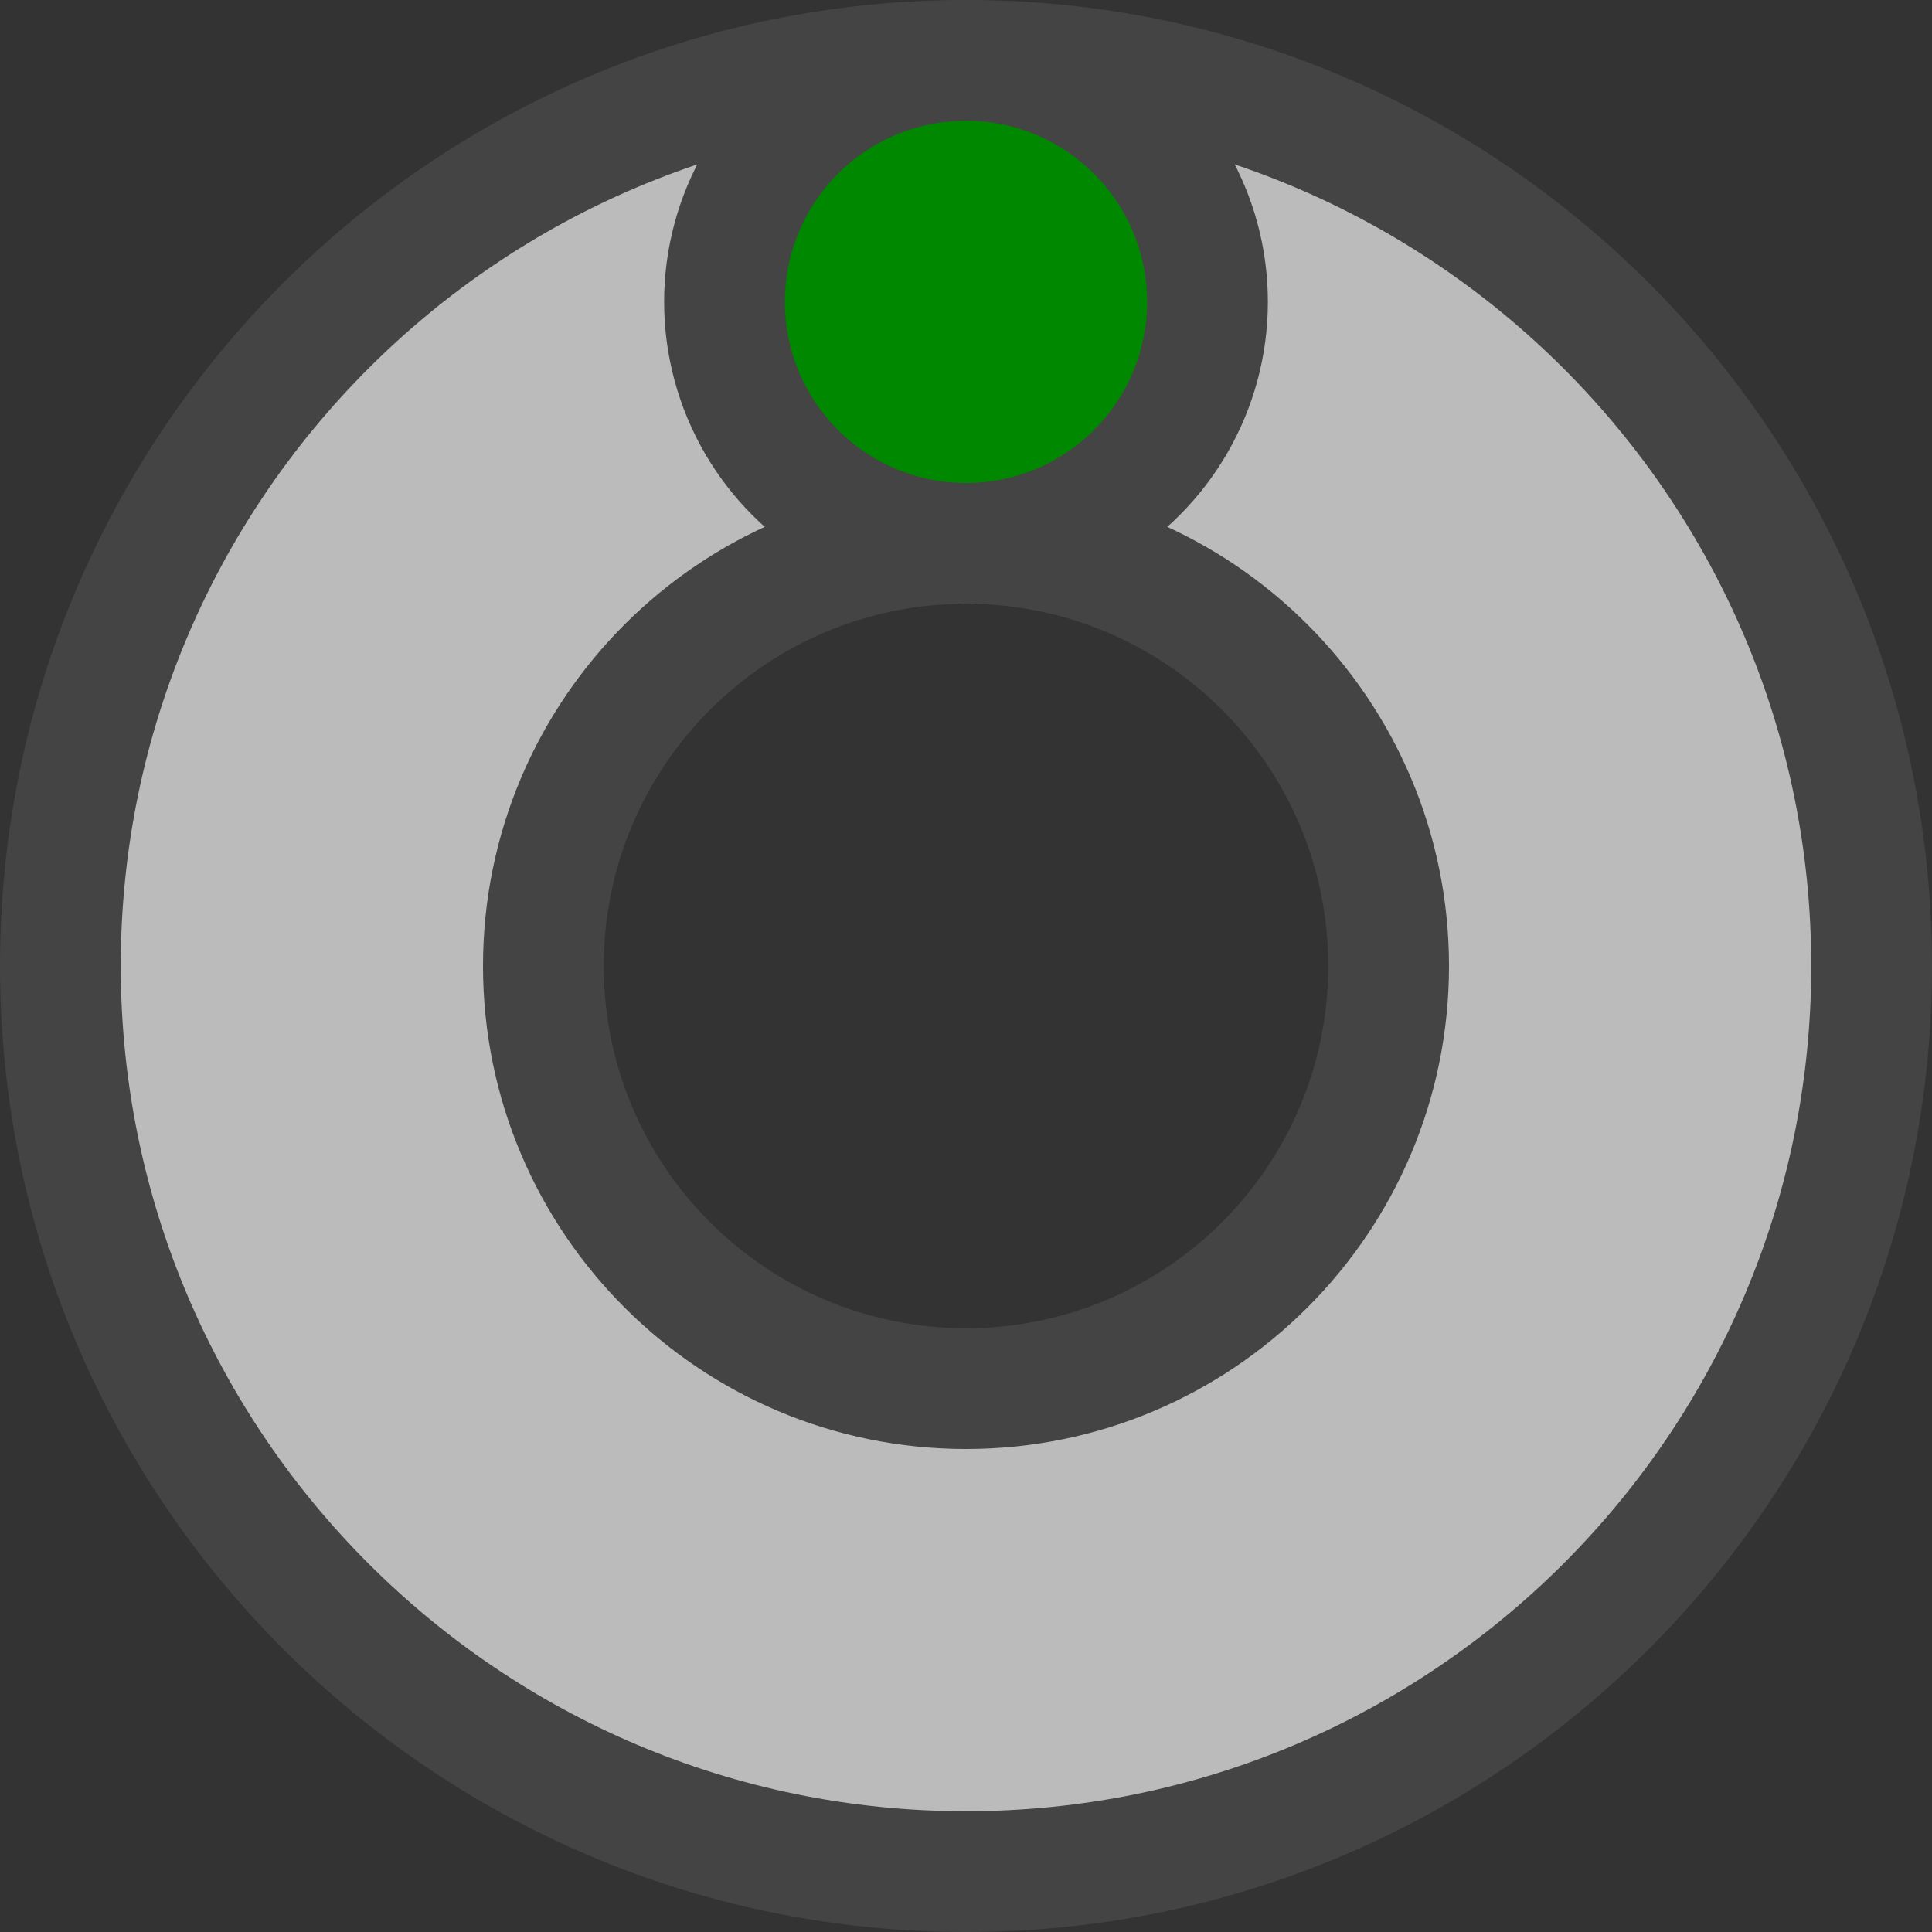 <?xml version="1.0" encoding="UTF-8"?><svg width="16pt" height="16pt" style="isolation:isolate" viewBox="0 0 16 16" xmlns="http://www.w3.org/2000/svg"><rect x="0" y="0" width="16" height="16" fill="#333333" stroke="none"/><defs><clipPath id="a"><rect width="16" height="16"/></clipPath></defs><g clip-path="url(#a)"><circle cx="8" cy="3" r="2" fill="#ebebeb" vector-effect="non-scaling-stroke"/><path d="m0 8c0-4.415 3.585-8 8-8s8 3.585 8 8-3.585 8-8 8-8-3.585-8-8zm5 0c0-1.656 1.344-3 3-3s3 1.344 3 3-1.344 3-3 3-3-1.344-3-3z" fill="#444" fill-rule="evenodd"/><path d="m1 8c0-3.863 3.137-7 7-7s7 3.137 7 7-3.137 7-7 7-7-3.137-7-7zm3 0c0-2.208 1.792-4 4-4s4 1.792 4 4-1.792 4-4 4-4-1.792-4-4z" fill="#bbb" fill-rule="evenodd"/><circle cx="8" cy="2.5" r="2.5" fill="#444" vector-effect="non-scaling-stroke"><animateTransform attributeName="transform" begin="0s" dur="0.5s" from="0 8 8" repeatCount="indefinite" to="360 8 8" type="rotate"/></circle><circle cx="8" cy="2.5" r="1.5" fill="#080" vector-effect="non-scaling-stroke"><animateTransform attributeName="transform" begin="0s" dur="0.5s" from="0 8 8" repeatCount="indefinite" to="360 8 8" type="rotate"/></circle></g></svg>